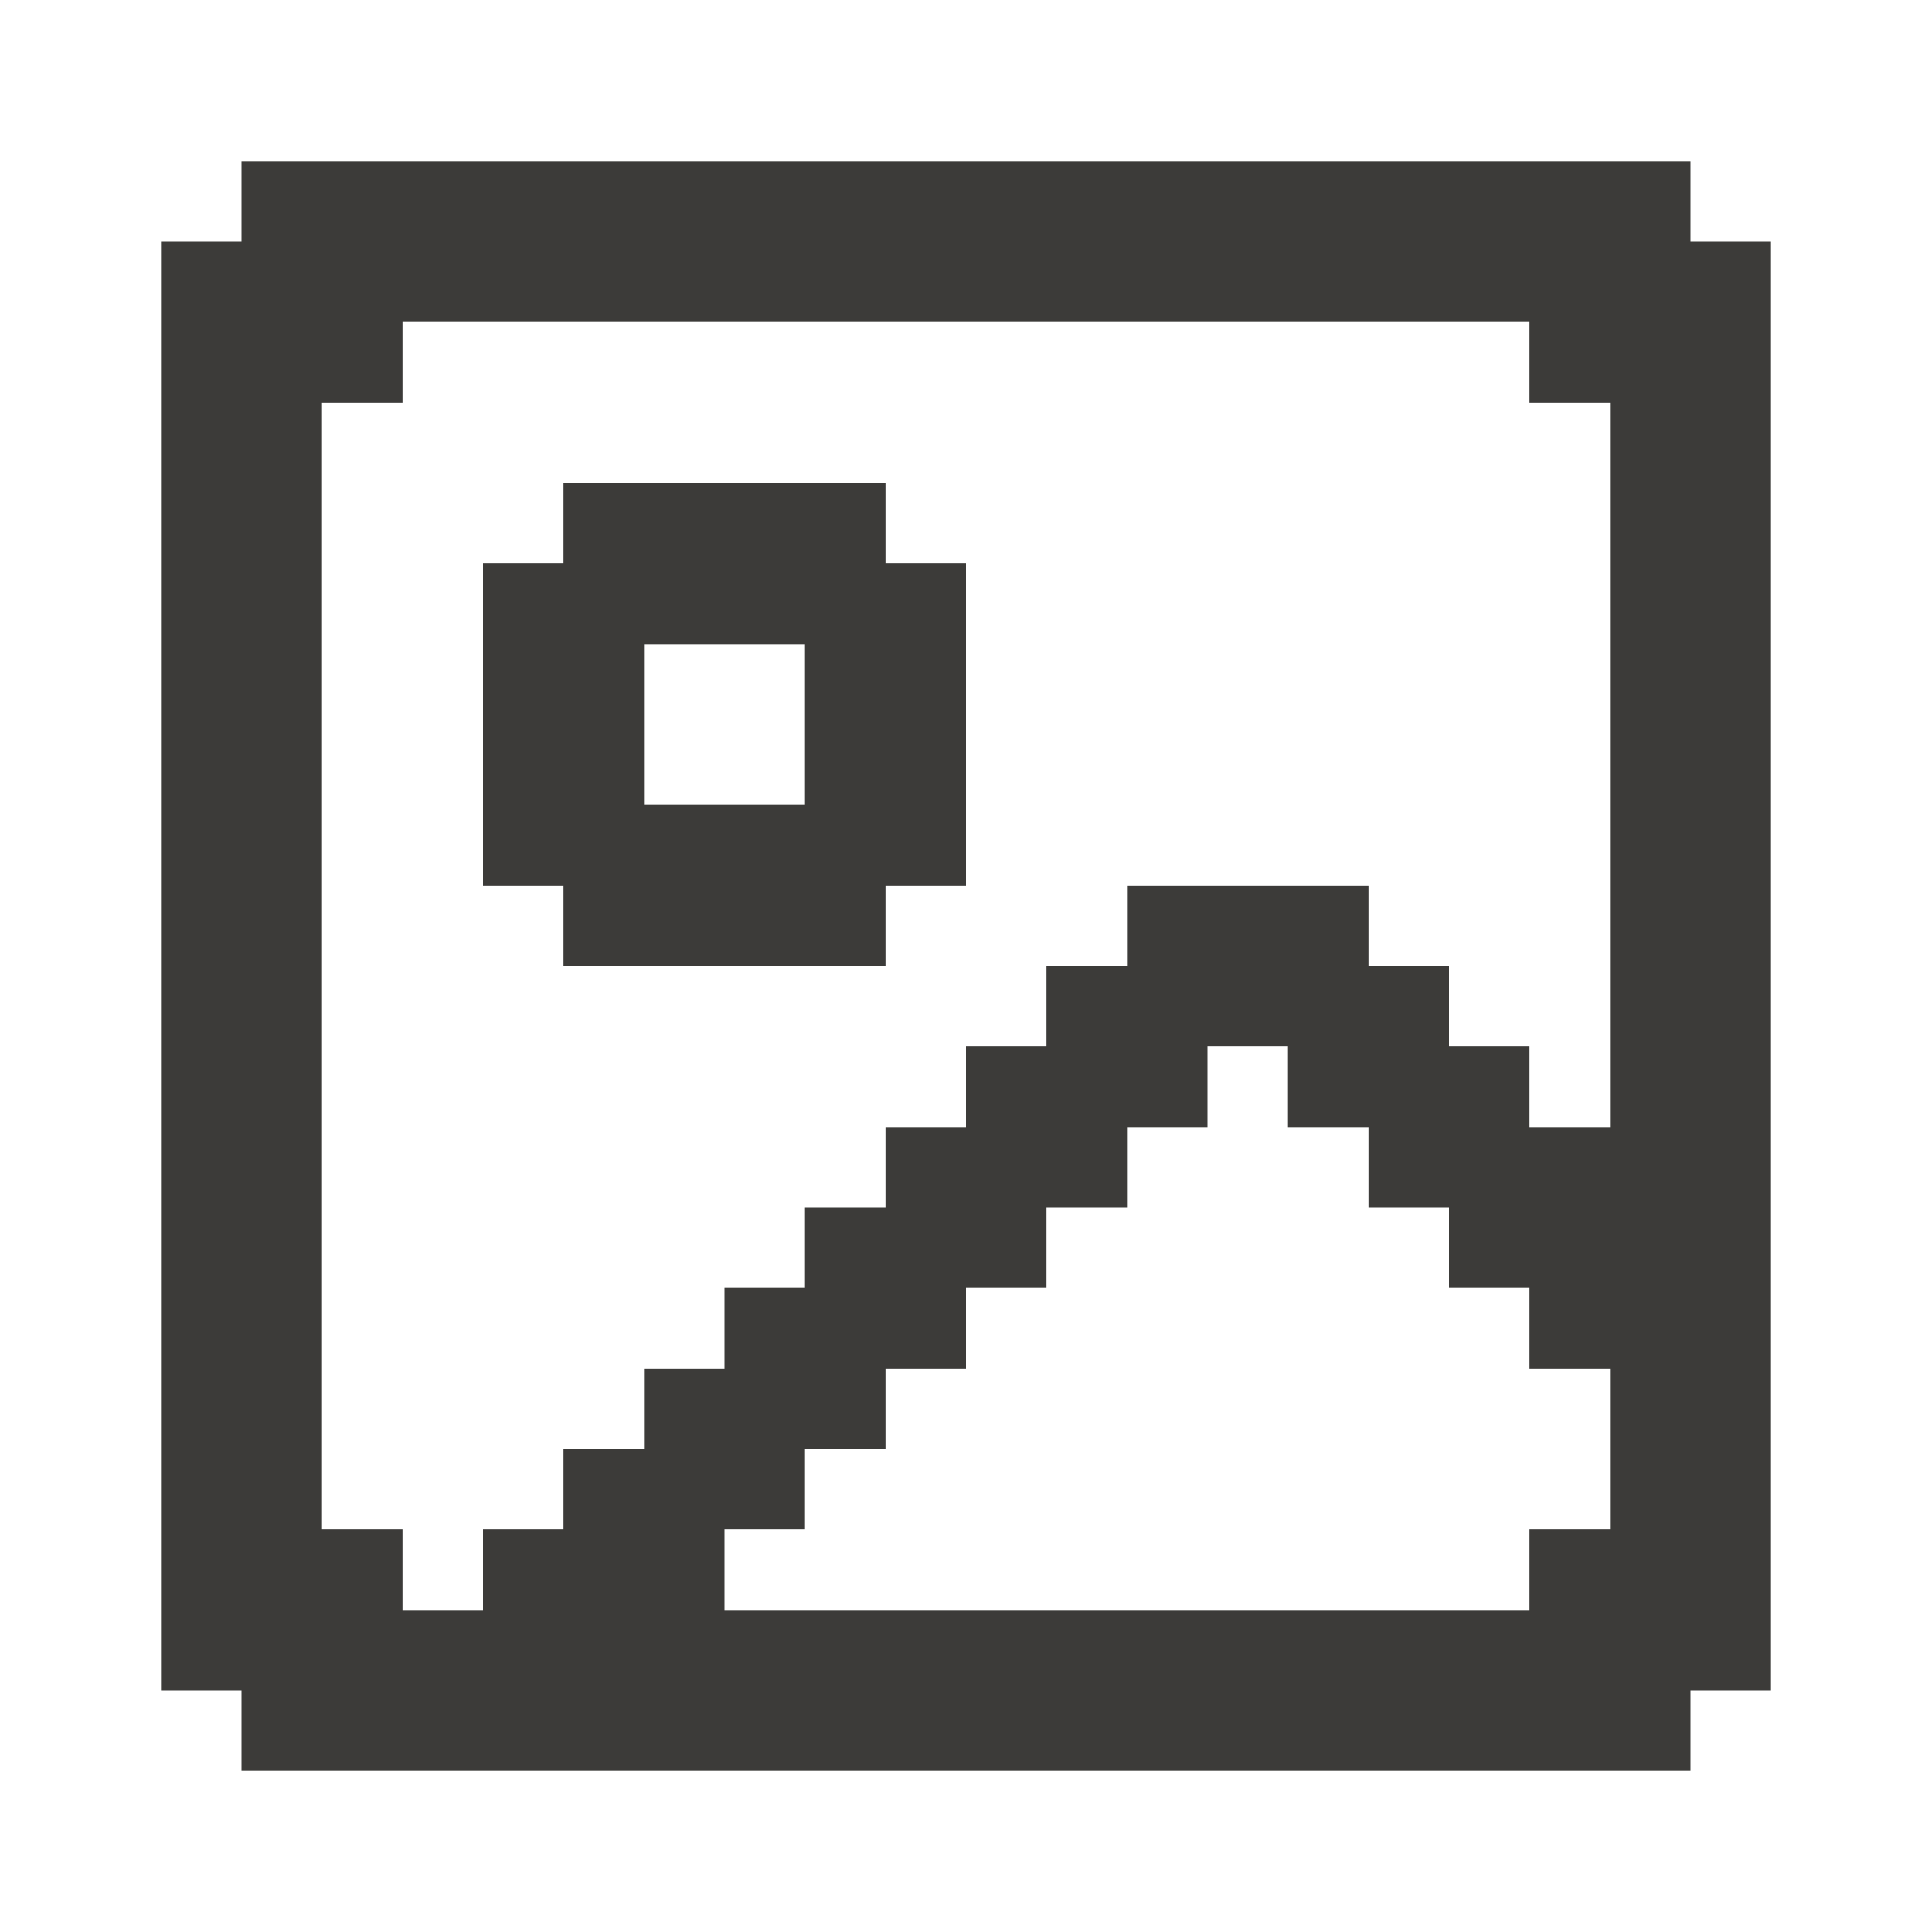 <svg width="24" height="24" viewBox="0 0 24 24" fill="none" xmlns="http://www.w3.org/2000/svg">
<path d="M11 6H7V7H6V11H7V12H11V11H12V7H11V6ZM10 10H8V8H10V10Z" fill="#3C3B39"/>
<path d="M21 3V2H3V3H2V21H3V22H21V21H22V3H21ZM20 14H19V13H18V12H17V11H14V12H13V13H12V14H11V15H10V16H9V17H8V18H7V19H6V20H5V19H4V5H5V4H19V5H20V14ZM20 19H19V20H9V19H10V18H11V17H12V16H13V15H14V14H15V13H16V14H17V15H18V16H19V17H20V19Z" fill="#3C3B39"/>
</svg>
